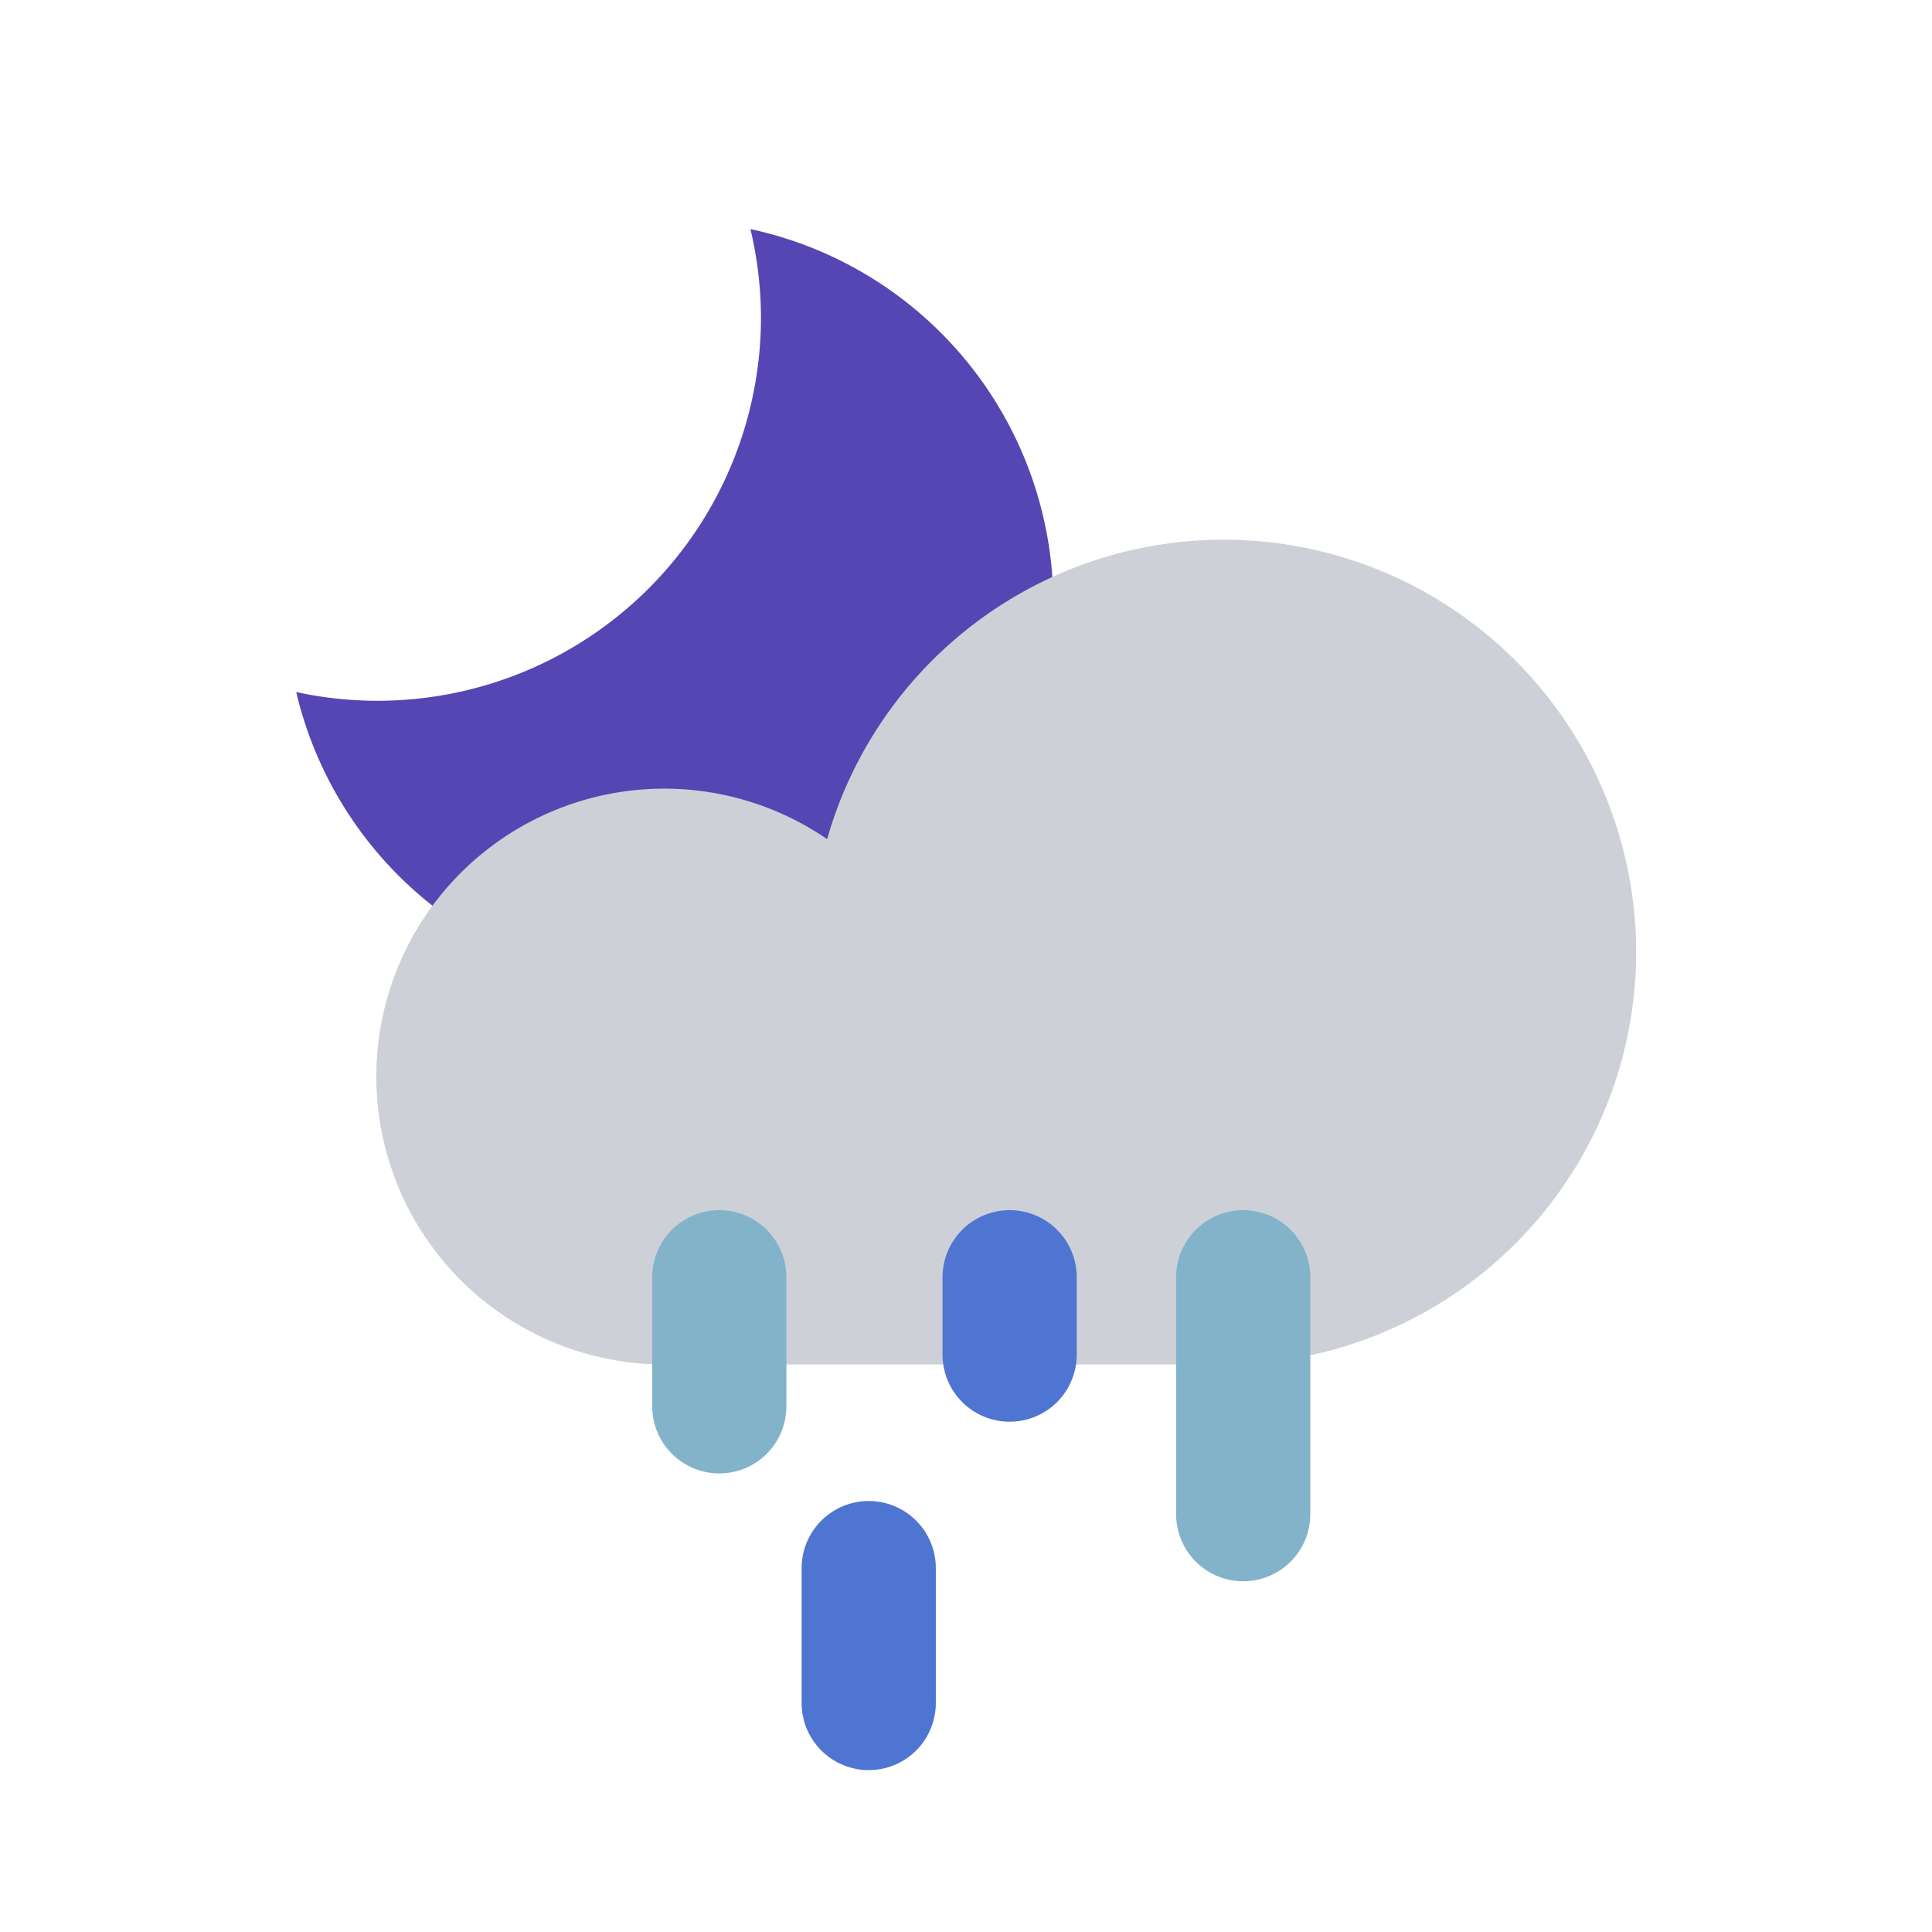 <?xml version="1.0"?><svg height="20.315mm" viewBox="0 0 57.587 57.587" width="20.315mm" xmlns="http://www.w3.org/2000/svg"><title/><g><g>
<path d="M22.682,9.448A11.429,11.429,0,0,1,8.829,20.628a11.436,11.436,0,1,0,13.539-13.8A11.455,11.455,0,0,1,22.682,9.448Z" fill="#5546b4ff"/>
<path d="M36.466,40.671A12.292,12.292,0,1,0,24.654,25.012,8.582,8.582,0,1,0,19.8,40.671Z" fill="#cdd0d6ff"/></g><g>
<path d="M37.056,45.133V38.071" fill="none" stroke="#83b3cb" stroke-linecap="round" stroke-linejoin="round" stroke-width="4"/>
<path d="M25.894,50.762V46.74" fill="none" stroke="#4e75d1ff" stroke-linecap="round" stroke-linejoin="round" stroke-width="4"/>
<path d="M21.44,41.918V38.071" fill="none" stroke="#83b3cb" stroke-linecap="round" stroke-linejoin="round" stroke-width="4"/><line fill="none" stroke="#4e75d1ff"
 stroke-linecap="round" stroke-linejoin="round" stroke-width="4" x1="30.094" x2="30.094" y1="40.377" y2="38.071"/></g></g></svg>